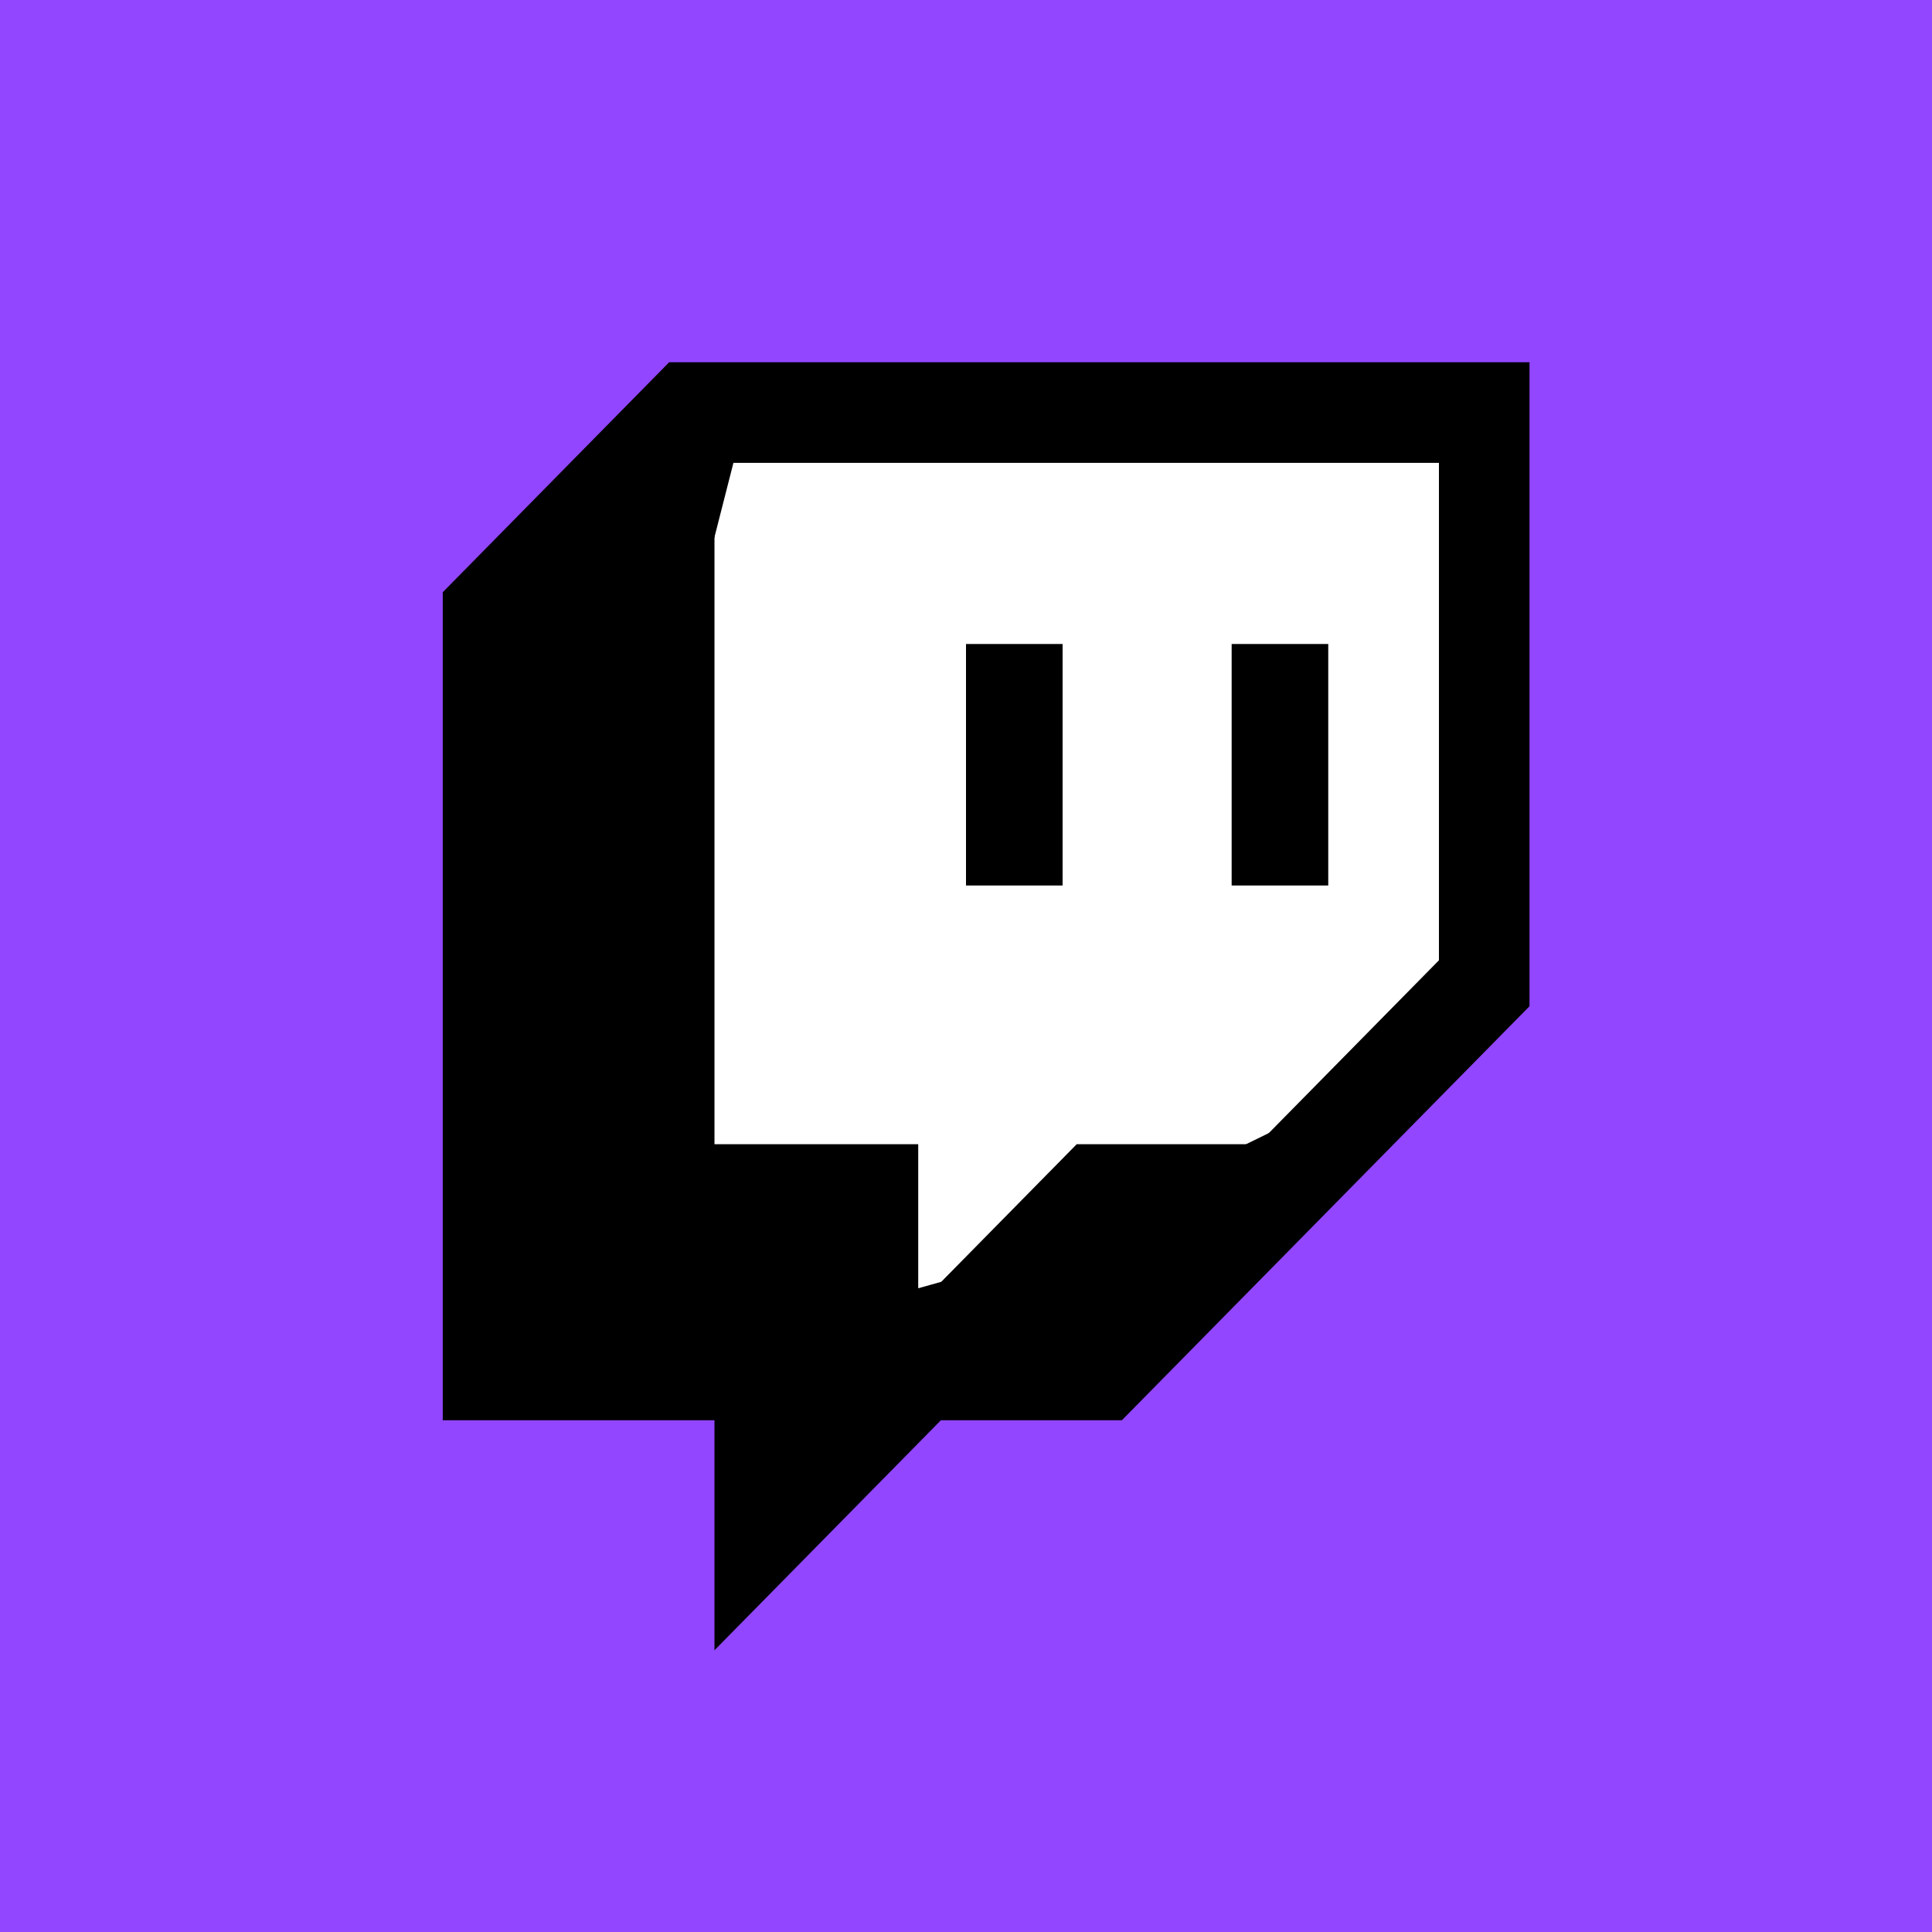 <svg width="48" height="48" viewBox="0 0 48 48" fill="none" xmlns="http://www.w3.org/2000/svg">
<rect width="48" height="48" fill="#9246FF"/>
<path d="M14 27.098L16.738 15.829V15.293L17.833 11H37V23.878L34.809 27.098L30.429 29.244L24.952 31.927L21.119 33L17.833 31.927L14 27.098Z" fill="white" stroke="black"/>
<path d="M16.625 9L11 14.714V35.286H17.751V41L23.376 35.286H27.872L38 25V9H16.625ZM35.75 23.858L31.251 28.428H26.75L22.813 32.428V28.428H17.751V11.286H35.75V23.858V23.858Z" fill="black"/>
<path d="M33 16H30.6V22H33V16ZM26.4 16H24V22H26.4V16V16Z" fill="black"/>
</svg>
